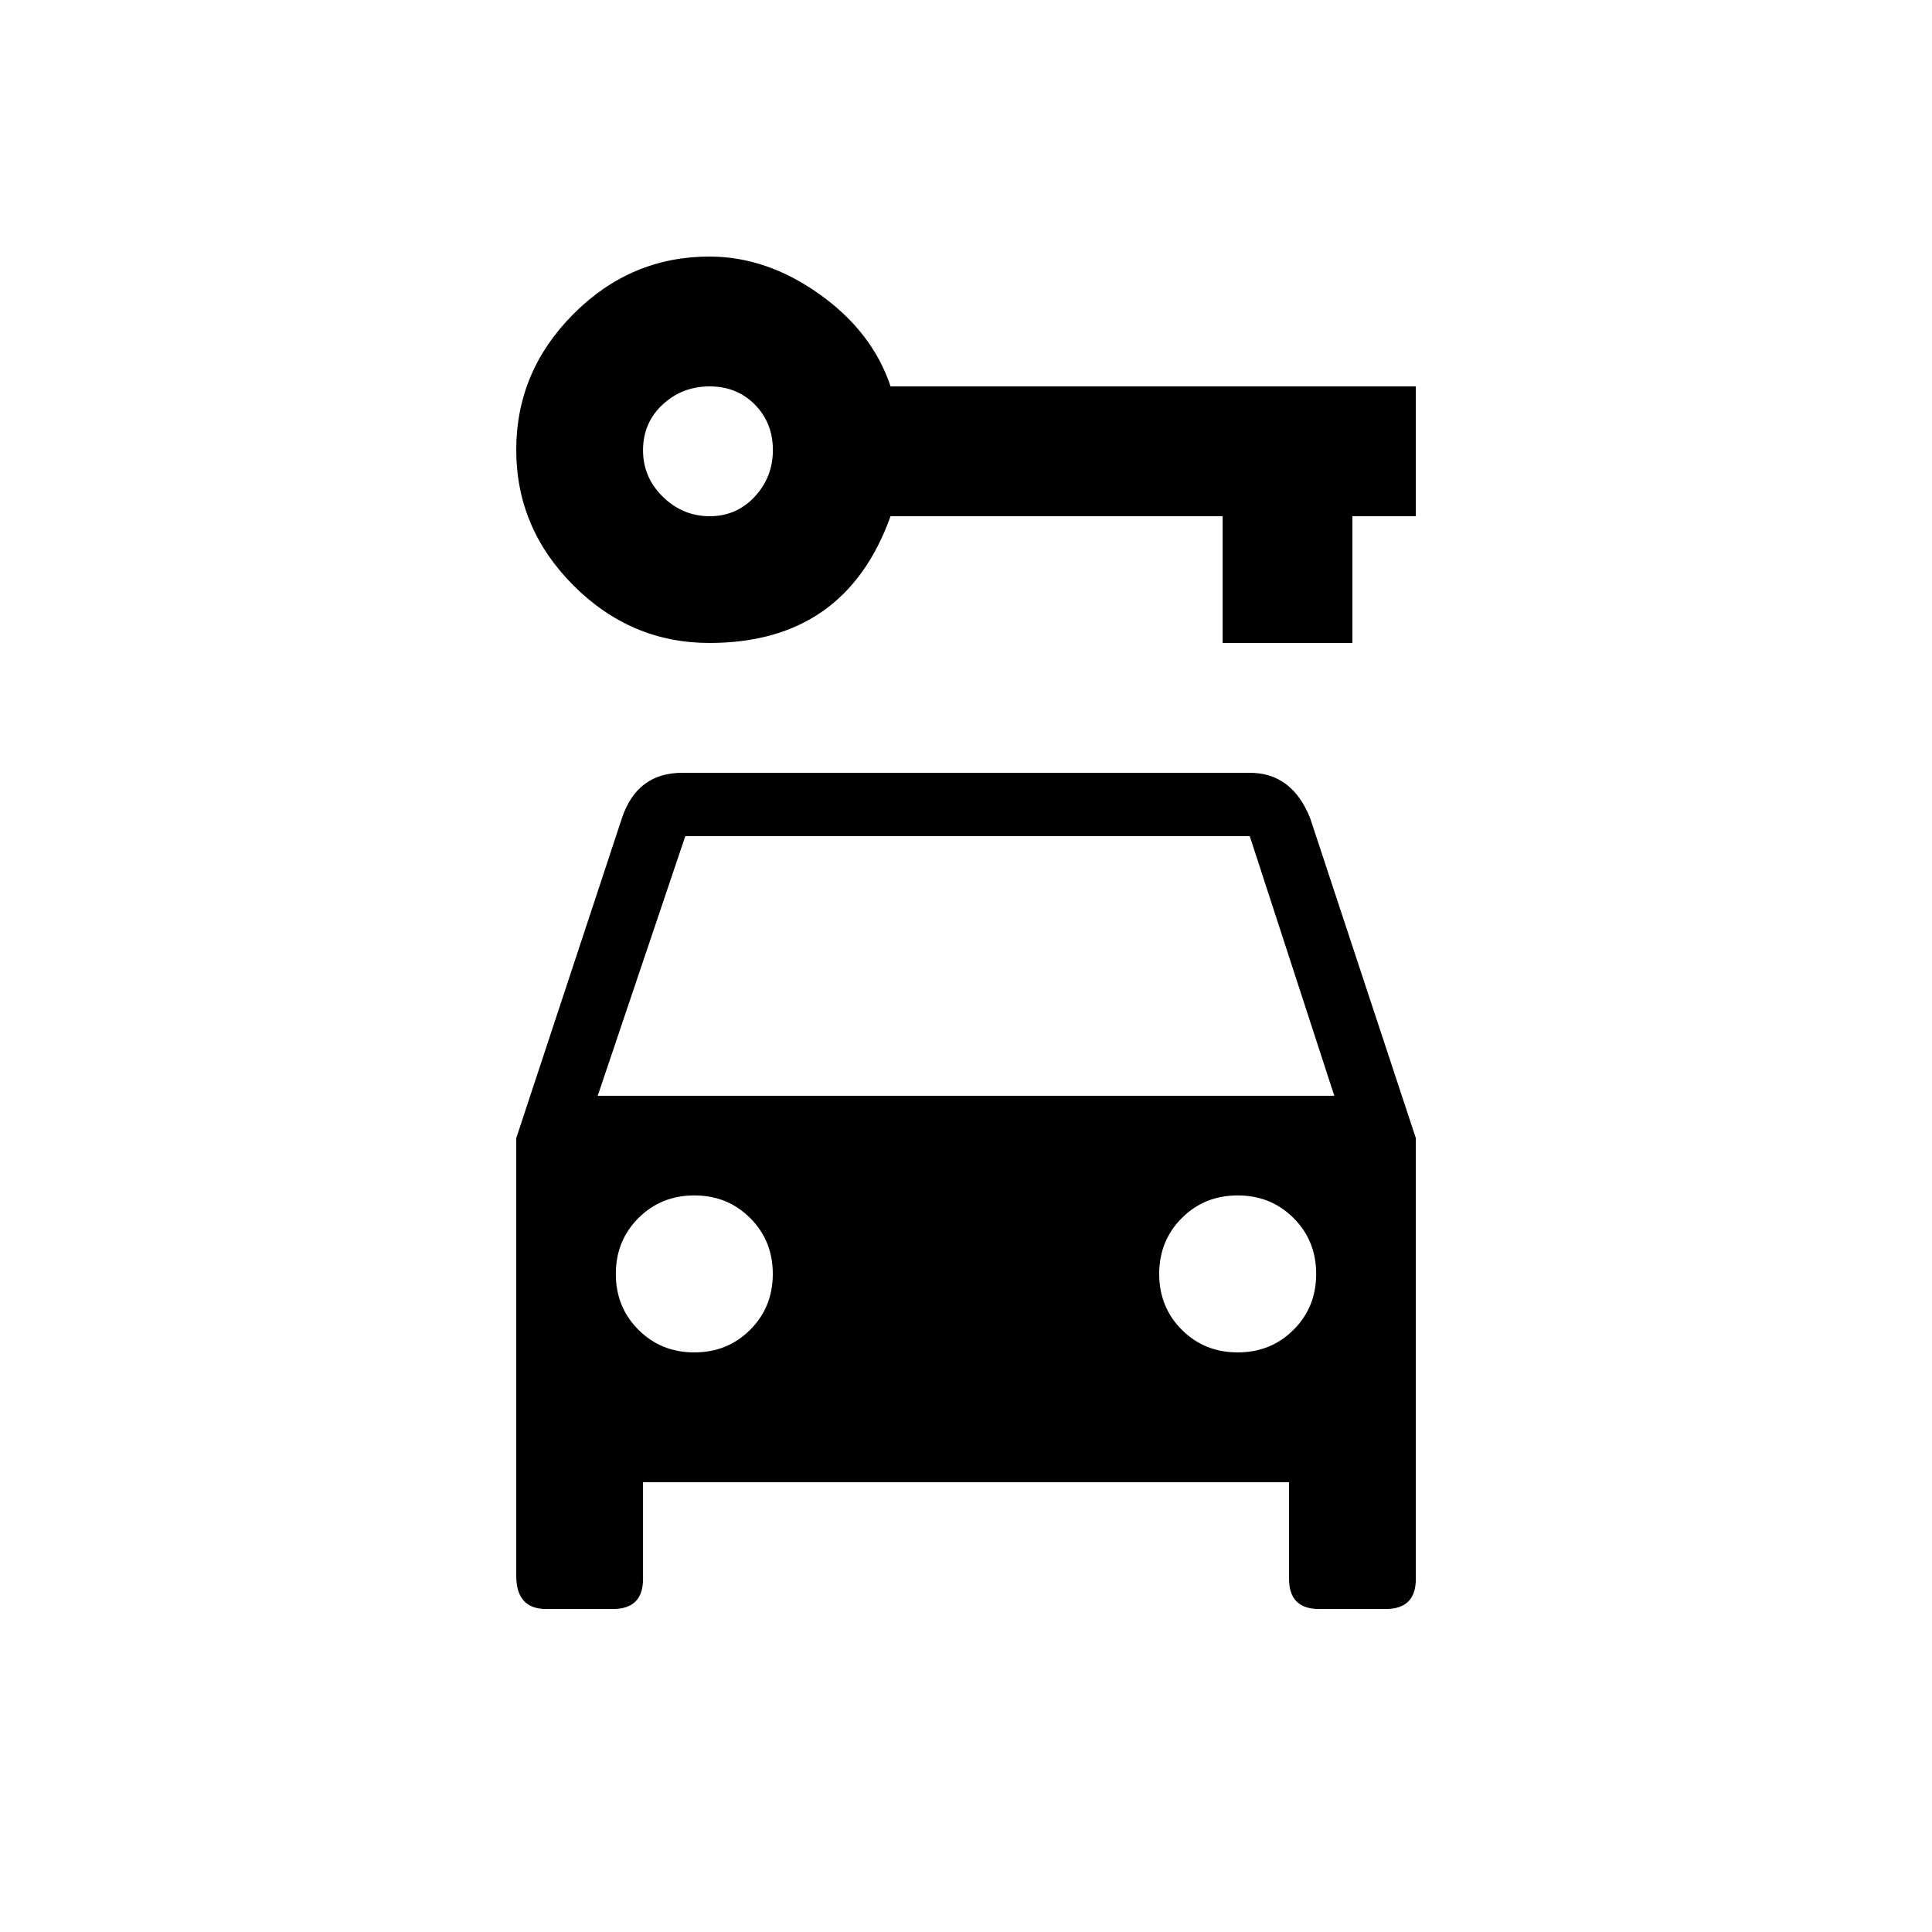 <!-- Generated by IcoMoon.io -->
<svg version="1.1" xmlns="http://www.w3.org/2000/svg" width="24" height="24" viewBox="0 0 24 24">
<title>car_rental</title>
<path d="M8.813 6.413q0.337 0 0.563-0.244t0.225-0.581-0.225-0.563-0.563-0.225-0.581 0.225-0.244 0.563 0.244 0.581 0.581 0.244zM11.063 4.8h6.525v1.612h-0.788v1.575h-1.612v-1.575h-4.125q-0.563 1.575-2.25 1.575-0.975 0-1.688-0.713t-0.712-1.688 0.712-1.687 1.688-0.712q0.712 0 1.369 0.469t0.881 1.144zM7.425 13.612h9.15l-1.050-3.225h-7.012zM15.375 16.8q0.413 0 0.694-0.281t0.281-0.694-0.281-0.694-0.694-0.281-0.694 0.281-0.281 0.694 0.281 0.694 0.694 0.281zM8.625 16.8q0.413 0 0.694-0.281t0.281-0.694-0.281-0.694-0.694-0.281-0.694 0.281-0.281 0.694 0.281 0.694 0.694 0.281zM15.525 9.6q0.525 0 0.75 0.563l1.313 3.975v5.475q0 0.375-0.375 0.375h-0.825q-0.375 0-0.375-0.375v-1.2h-8.025v1.2q0 0.375-0.375 0.375h-0.825q-0.375 0-0.375-0.412v-5.438l1.313-3.975q0.188-0.563 0.75-0.563h7.050z"></path>
</svg>
